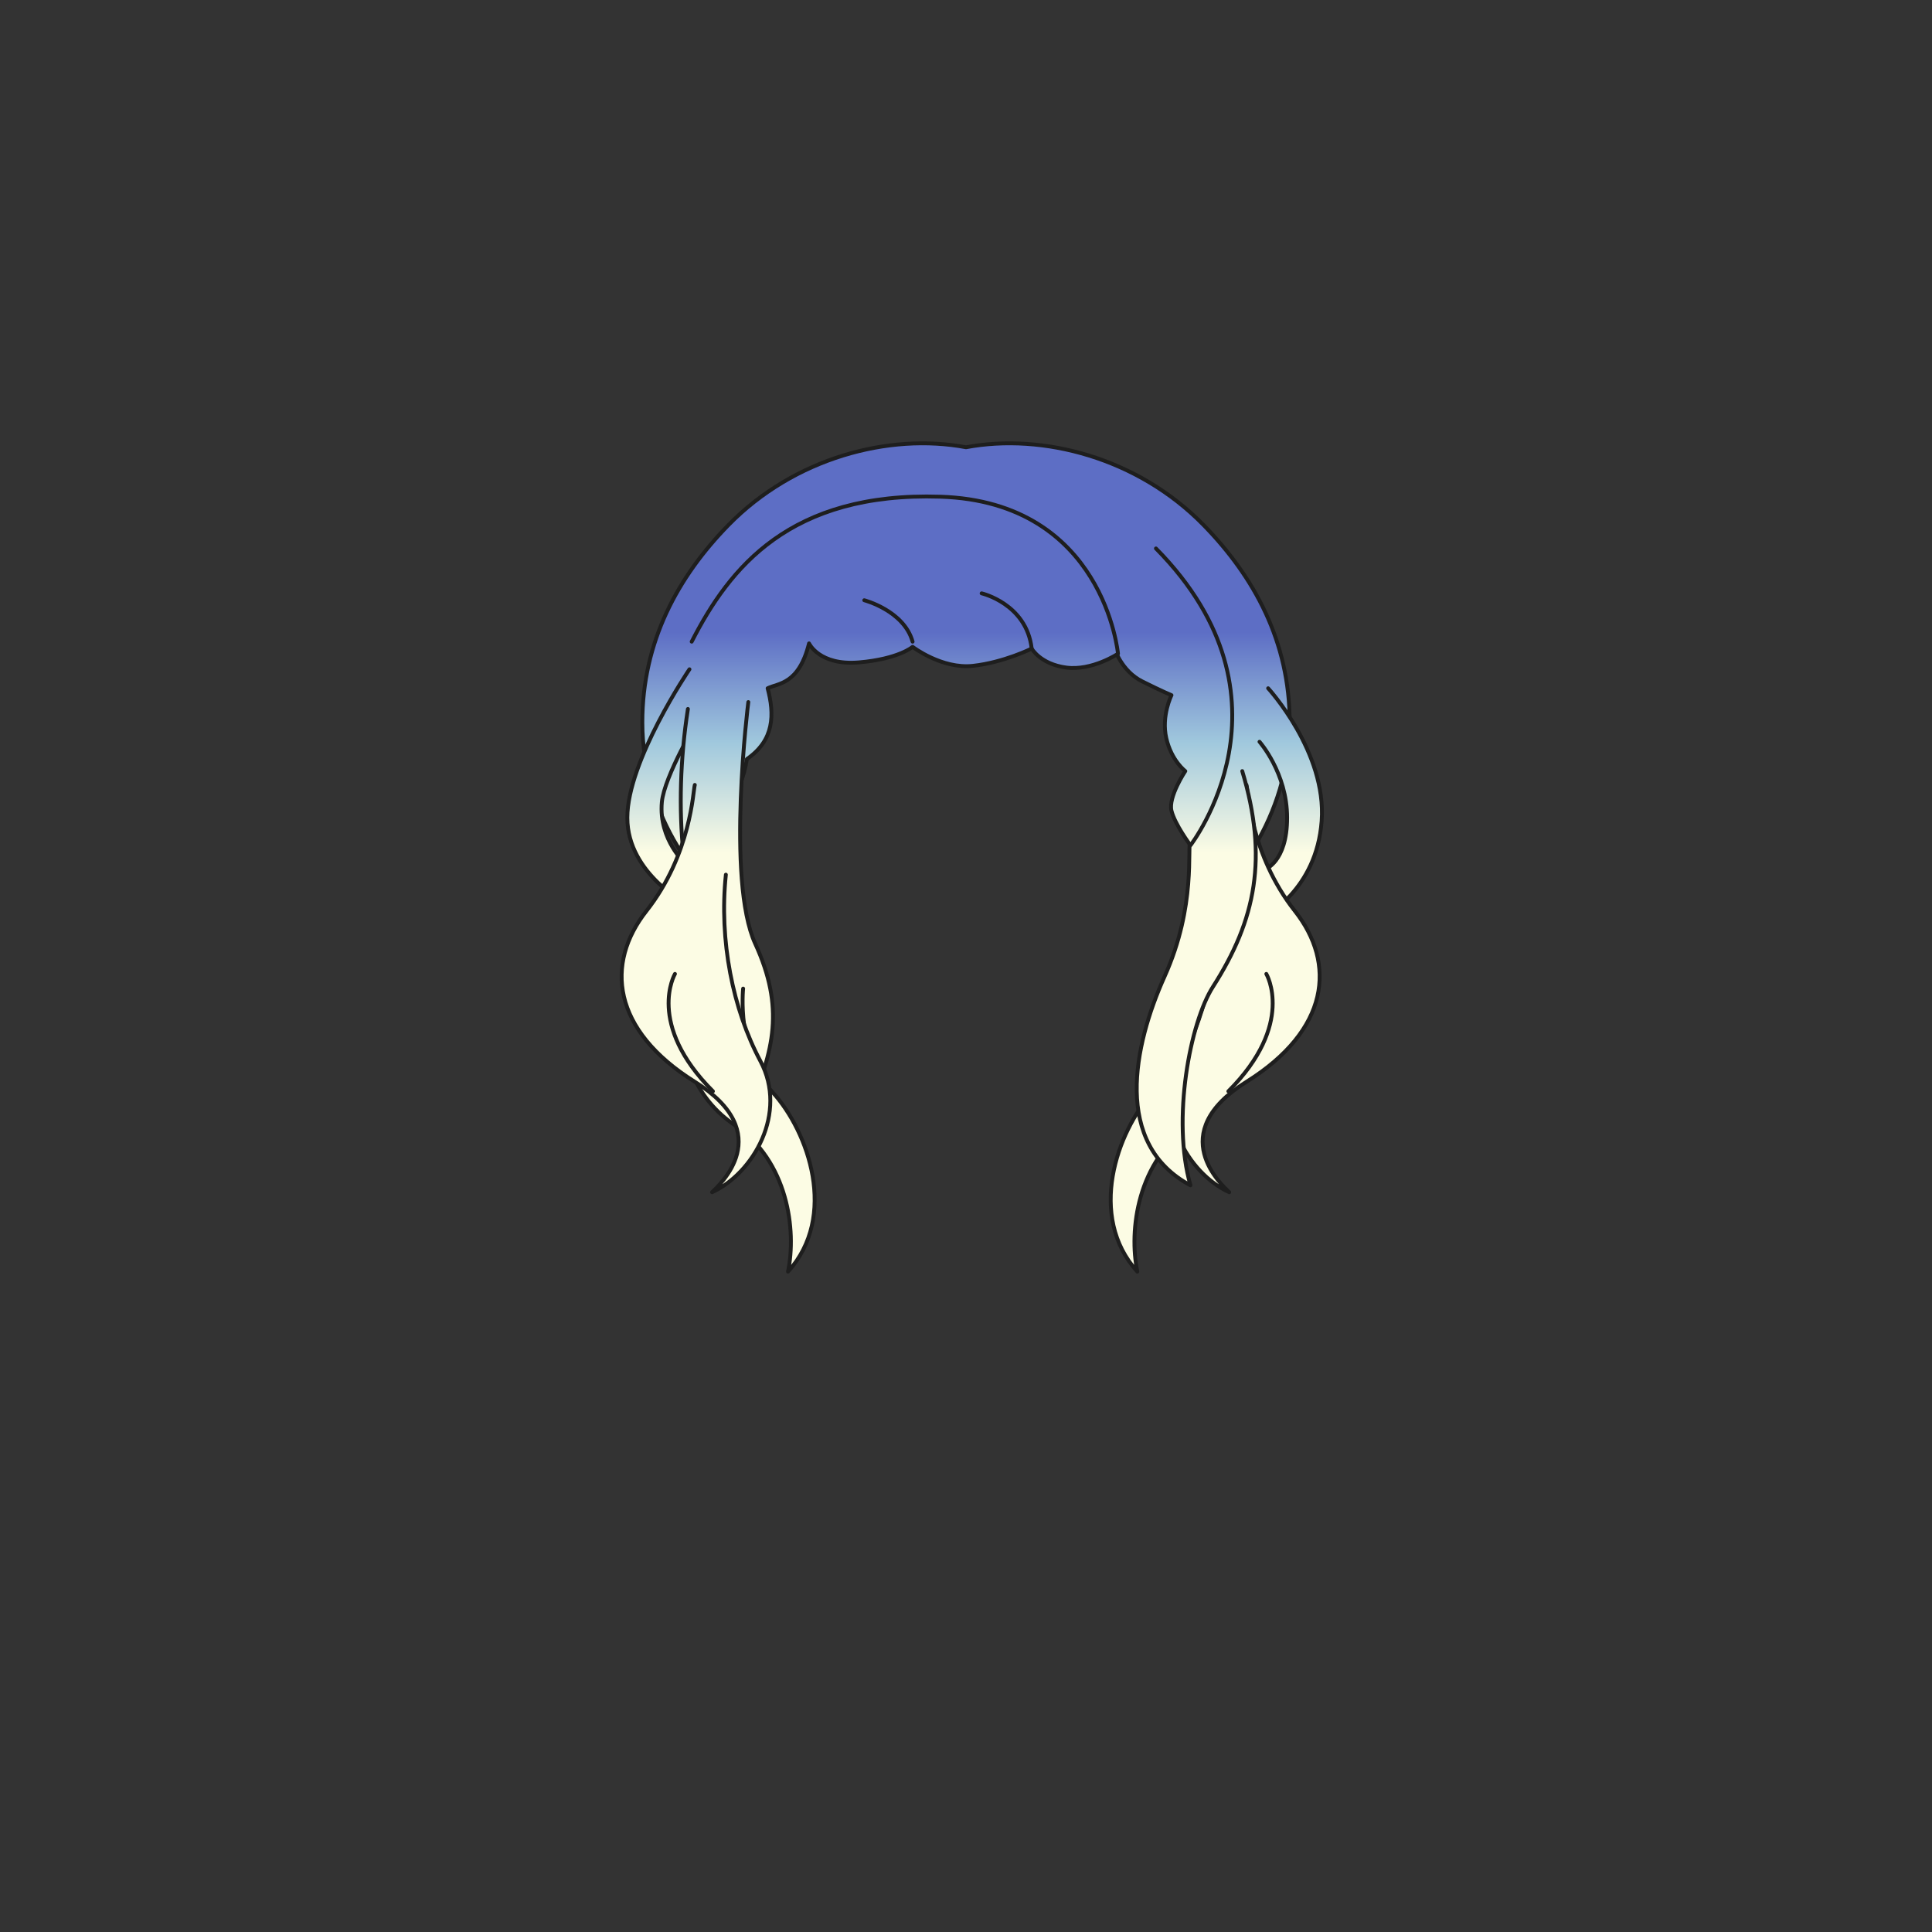 <svg xmlns="http://www.w3.org/2000/svg" width="500" height="500" version="1.1"><rect width="100%" height="100%" fill="#333333" stroke="none"/><g id="x084"><g><linearGradient id="hair1XMLID_3081_" gradientUnits="userSpaceOnUse" x1="250" y1="220.667" x2="250" y2="163.667"><stop offset="0" style="stop-color:#FCFCE4"></stop><stop offset="0.5" style="stop-color:#A0C8DD"></stop><stop offset="1" style="stop-color:#5D6EC5"></stop></linearGradient><path style="fill:url(#hair1XMLID_3081_);stroke:#1E1E1E;stroke-linecap:round;stroke-linejoin:round;" d="M311.484,135.882c-17.021-17.418-41.603-23.852-61.484-20.131c-19.882-3.721-44.464,2.713-61.484,20.131c-13.061,13.365-22.283,30.165-22.283,51.08c0,24.372,15.268,44.372,25.934,48.538c-7.33-33.49-0.484-59.331,5.084-68.5c1.798-2.157,29.369-5.491,52.75-5.619c23.381,0.128,50.952,3.462,52.75,5.619c5.568,9.169,12.414,35.01,5.084,68.5c10.666-4.167,25.934-24.167,25.934-48.538C333.768,166.047,324.545,149.248,311.484,135.882z"></path><g><g><linearGradient id="hair1XMLID_3082_" gradientUnits="userSpaceOnUse" x1="305.596" y1="220.667" x2="305.596" y2="163.667"><stop offset="0" style="stop-color:#FCFCE4"></stop><stop offset="0.5" style="stop-color:#A0C8DD"></stop><stop offset="1" style="stop-color:#5D6EC5"></stop></linearGradient><path style="fill:url(#hair1XMLID_3082_);stroke:#1E1E1E;stroke-linecap:round;stroke-linejoin:round;" d="M305.956,255.844c0,0,1.786,16.525-7.594,26.799s-16.974,32.162-4.021,46.455c-2.232-10.721,0-28.588,13.848-37.967c9.133-6.188,17.42-18.314,15.187-48.688"></path><linearGradient id="hair1XMLID_3083_" gradientUnits="userSpaceOnUse" x1="334.041" y1="220.667" x2="334.041" y2="163.667"><stop offset="0" style="stop-color:#FCFCE4"></stop><stop offset="0.5" style="stop-color:#A0C8DD"></stop><stop offset="1" style="stop-color:#5D6EC5"></stop></linearGradient><path style="fill:url(#hair1XMLID_3083_);stroke:#1E1E1E;stroke-linecap:round;stroke-linejoin:round;" d="M328.193,178.123c0,0,15.186,16.527,13.846,34.394s-14.74,24.567-14.74,24.567v-12.061c0,0,5.808-1.787,5.808-13.4s-7.147-19.652-7.147-19.652"></path><g><linearGradient id="hair1XMLID_3084_" gradientUnits="userSpaceOnUse" x1="322.286" y1="220.667" x2="322.286" y2="163.667"><stop offset="0" style="stop-color:#FCFCE4"></stop><stop offset="0.5" style="stop-color:#A0C8DD"></stop><stop offset="1" style="stop-color:#5D6EC5"></stop></linearGradient><path style="fill:url(#hair1XMLID_3084_);stroke:#1E1E1E;stroke-linecap:round;stroke-linejoin:round;" d="M322.588,203.137c0.446,1.34,0.893,17.867,12.507,32.607c10.766,13.664,8.933,30.819-12.507,44.219c-21.44,13.4-6.254,26.799-4.467,28.586c-10.721-4.912-19.653-20.545-12.507-33.945s10.72-31.267,8.934-48.24"></path><linearGradient id="hair1XMLID_3085_" gradientUnits="userSpaceOnUse" x1="323.635" y1="220.667" x2="323.635" y2="163.667"><stop offset="0" style="stop-color:#FCFCE4"></stop><stop offset="0.5" style="stop-color:#A0C8DD"></stop><stop offset="1" style="stop-color:#5D6EC5"></stop></linearGradient><path style="fill:url(#hair1XMLID_3085_);stroke:#1E1E1E;stroke-linecap:round;stroke-linejoin:round;" d="M327.725,252.047c0,0,7.593,12.953-9.827,30.373"></path></g><linearGradient id="hair1XMLID_3086_" gradientUnits="userSpaceOnUse" x1="309.589" y1="220.667" x2="309.589" y2="163.667"><stop offset="0" style="stop-color:#FCFCE4"></stop><stop offset="0.5" style="stop-color:#A0C8DD"></stop><stop offset="1" style="stop-color:#5D6EC5"></stop></linearGradient><path style="fill:url(#hair1XMLID_3086_);stroke:#1E1E1E;stroke-linecap:round;stroke-linejoin:round;" d="M308.093,216.983c-0.952,2.376,1.609,17.271-6.7,35.733c-8.04,17.867-13.399,43.326,6.7,54.047c-4.913-16.975-0.078-42.187,5.807-51.367c11.167-17.42,14.294-33.5,7.594-55.833"></path></g><linearGradient id="hair1XMLID_3087_" gradientUnits="userSpaceOnUse" x1="300.451" y1="220.667" x2="300.451" y2="163.667"><stop offset="0" style="stop-color:#FCFCE4"></stop><stop offset="0.5" style="stop-color:#A0C8DD"></stop><stop offset="1" style="stop-color:#5D6EC5"></stop></linearGradient><path style="fill:url(#hair1XMLID_3087_);stroke:#1E1E1E;stroke-linecap:round;stroke-linejoin:round;" d="M299.159,141.943c38.414,38.859,8.934,76.826,8.934,76.826s-4.02-5.359-4.913-8.934c-0.895-3.572,3.573-10.272,3.573-10.272s-3.573-2.681-4.914-8.487c-1.34-5.807,1.341-11.166,1.341-11.166s-2.233-0.894-7.594-3.574c-5.359-2.68-7.146-8.486-7.146-8.486L282,163"></path><g><linearGradient id="hair1XMLID_3088_" gradientUnits="userSpaceOnUse" x1="234.17" y1="220.667" x2="234.17" y2="163.667"><stop offset="0" style="stop-color:#FCFCE4"></stop><stop offset="0.5" style="stop-color:#A0C8DD"></stop><stop offset="1" style="stop-color:#5D6EC5"></stop></linearGradient><path style="fill:url(#hair1XMLID_3088_);stroke:#1E1E1E;stroke-linecap:round;stroke-linejoin:round;" d="M187.493,207.156c0,0,4.02,0,5.807-10.72c7.146-4.913,7.146-11.613,5.36-18.313c2.68-1.34,8.04-0.894,10.72-11.613c0,0,2.68,5.807,12.953,4.914c10.273-0.895,13.847-4.021,13.847-4.021s7.594,5.807,15.633,4.913c8.04-0.893,15.188-4.467,15.188-4.467s2.233,4.02,8.933,4.914c6.7,0.893,13.4-3.574,13.4-3.574s-3.574-39.306-46.007-40.646c-38.905-1.229-54.493,18.313-64.319,37.52"></path><linearGradient id="hair1XMLID_3089_" gradientUnits="userSpaceOnUse" x1="229.926" y1="220.667" x2="229.926" y2="163.667"><stop offset="0" style="stop-color:#FCFCE4"></stop><stop offset="0.5" style="stop-color:#A0C8DD"></stop><stop offset="1" style="stop-color:#5D6EC5"></stop></linearGradient><path style="fill:url(#hair1XMLID_3089_);stroke:#1E1E1E;stroke-linecap:round;stroke-linejoin:round;" d="M223.673,155.343c0,0,10.272,2.68,12.507,10.72"></path><linearGradient id="hair1XMLID_3090_" gradientUnits="userSpaceOnUse" x1="260.523" y1="220.667" x2="260.523" y2="163.667"><stop offset="0" style="stop-color:#FCFCE4"></stop><stop offset="0.5" style="stop-color:#A0C8DD"></stop><stop offset="1" style="stop-color:#5D6EC5"></stop></linearGradient><path style="fill:url(#hair1XMLID_3090_);stroke:#1E1E1E;stroke-linecap:round;stroke-linejoin:round;" d="M254.046,153.557c0,0,11.614,2.679,12.954,14.293"></path></g><g><linearGradient id="hair1XMLID_3091_" gradientUnits="userSpaceOnUse" x1="171.509" y1="220.667" x2="171.509" y2="163.667"><stop offset="0" style="stop-color:#FCFCE4"></stop><stop offset="0.5" style="stop-color:#A0C8DD"></stop><stop offset="1" style="stop-color:#5D6EC5"></stop></linearGradient><path style="fill:url(#hair1XMLID_3091_);stroke:#1E1E1E;stroke-linecap:round;stroke-linejoin:round;" d="M178.433,173.21c0,0-16.08,23.673-16.08,38.413s16.08,22.78,16.08,22.78l-0.894-10.72c0,0-7.146-6.254-6.253-16.08c0.607-6.688,9.38-21.439,9.38-21.439"></path><linearGradient id="hair1XMLID_3092_" gradientUnits="userSpaceOnUse" x1="188.114" y1="220.667" x2="188.114" y2="163.667"><stop offset="0" style="stop-color:#FCFCE4"></stop><stop offset="0.5" style="stop-color:#A0C8DD"></stop><stop offset="1" style="stop-color:#5D6EC5"></stop></linearGradient><path style="fill:url(#hair1XMLID_3092_);stroke:#1E1E1E;stroke-linecap:round;stroke-linejoin:round;" d="M193.664,181.697c0,0-5.807,46.006,1.786,62.532c7.594,16.526,4.913,27.694-1.786,42.88c0-27.246-4.015-29.494-8.934-37.967c-8.04-13.846-10.72-39.753-6.7-65.66"></path><linearGradient id="hair1XMLID_3093_" gradientUnits="userSpaceOnUse" x1="192.684" y1="220.667" x2="192.684" y2="163.667"><stop offset="0" style="stop-color:#FCFCE4"></stop><stop offset="0.5" style="stop-color:#A0C8DD"></stop><stop offset="1" style="stop-color:#5D6EC5"></stop></linearGradient><path style="fill:url(#hair1XMLID_3093_);stroke:#1E1E1E;stroke-linecap:round;stroke-linejoin:round;" d="M192.323,255.844c0,0-1.786,16.525,7.594,26.799s16.973,32.162,4.02,46.455c2.233-10.721,0-28.588-13.847-37.967c-9.134-6.188-17.42-18.314-15.187-48.688"></path><g><linearGradient id="hair1XMLID_3094_" gradientUnits="userSpaceOnUse" x1="180.118" y1="220.667" x2="180.118" y2="163.667"><stop offset="0" style="stop-color:#FCFCE4"></stop><stop offset="0.5" style="stop-color:#A0C8DD"></stop><stop offset="1" style="stop-color:#5D6EC5"></stop></linearGradient><path style="fill:url(#hair1XMLID_3094_);stroke:#1E1E1E;stroke-linecap:round;stroke-linejoin:round;" d="M179.816,203.137c-0.446,1.34-0.893,17.867-12.507,32.607c-10.766,13.664-8.933,30.819,12.507,44.219c21.44,13.4,6.254,26.799,4.467,28.586c10.721-4.912,19.653-20.545,12.507-33.945s-10.72-31.267-8.934-48.24"></path><linearGradient id="hair1XMLID_3095_" gradientUnits="userSpaceOnUse" x1="178.77" y1="220.667" x2="178.77" y2="163.667"><stop offset="0" style="stop-color:#FCFCE4"></stop><stop offset="0.5" style="stop-color:#A0C8DD"></stop><stop offset="1" style="stop-color:#5D6EC5"></stop></linearGradient><path style="fill:url(#hair1XMLID_3095_);stroke:#1E1E1E;stroke-linecap:round;stroke-linejoin:round;" d="M174.68,252.047c0,0-7.593,12.953,9.827,30.373"></path></g></g></g></g></g></svg>